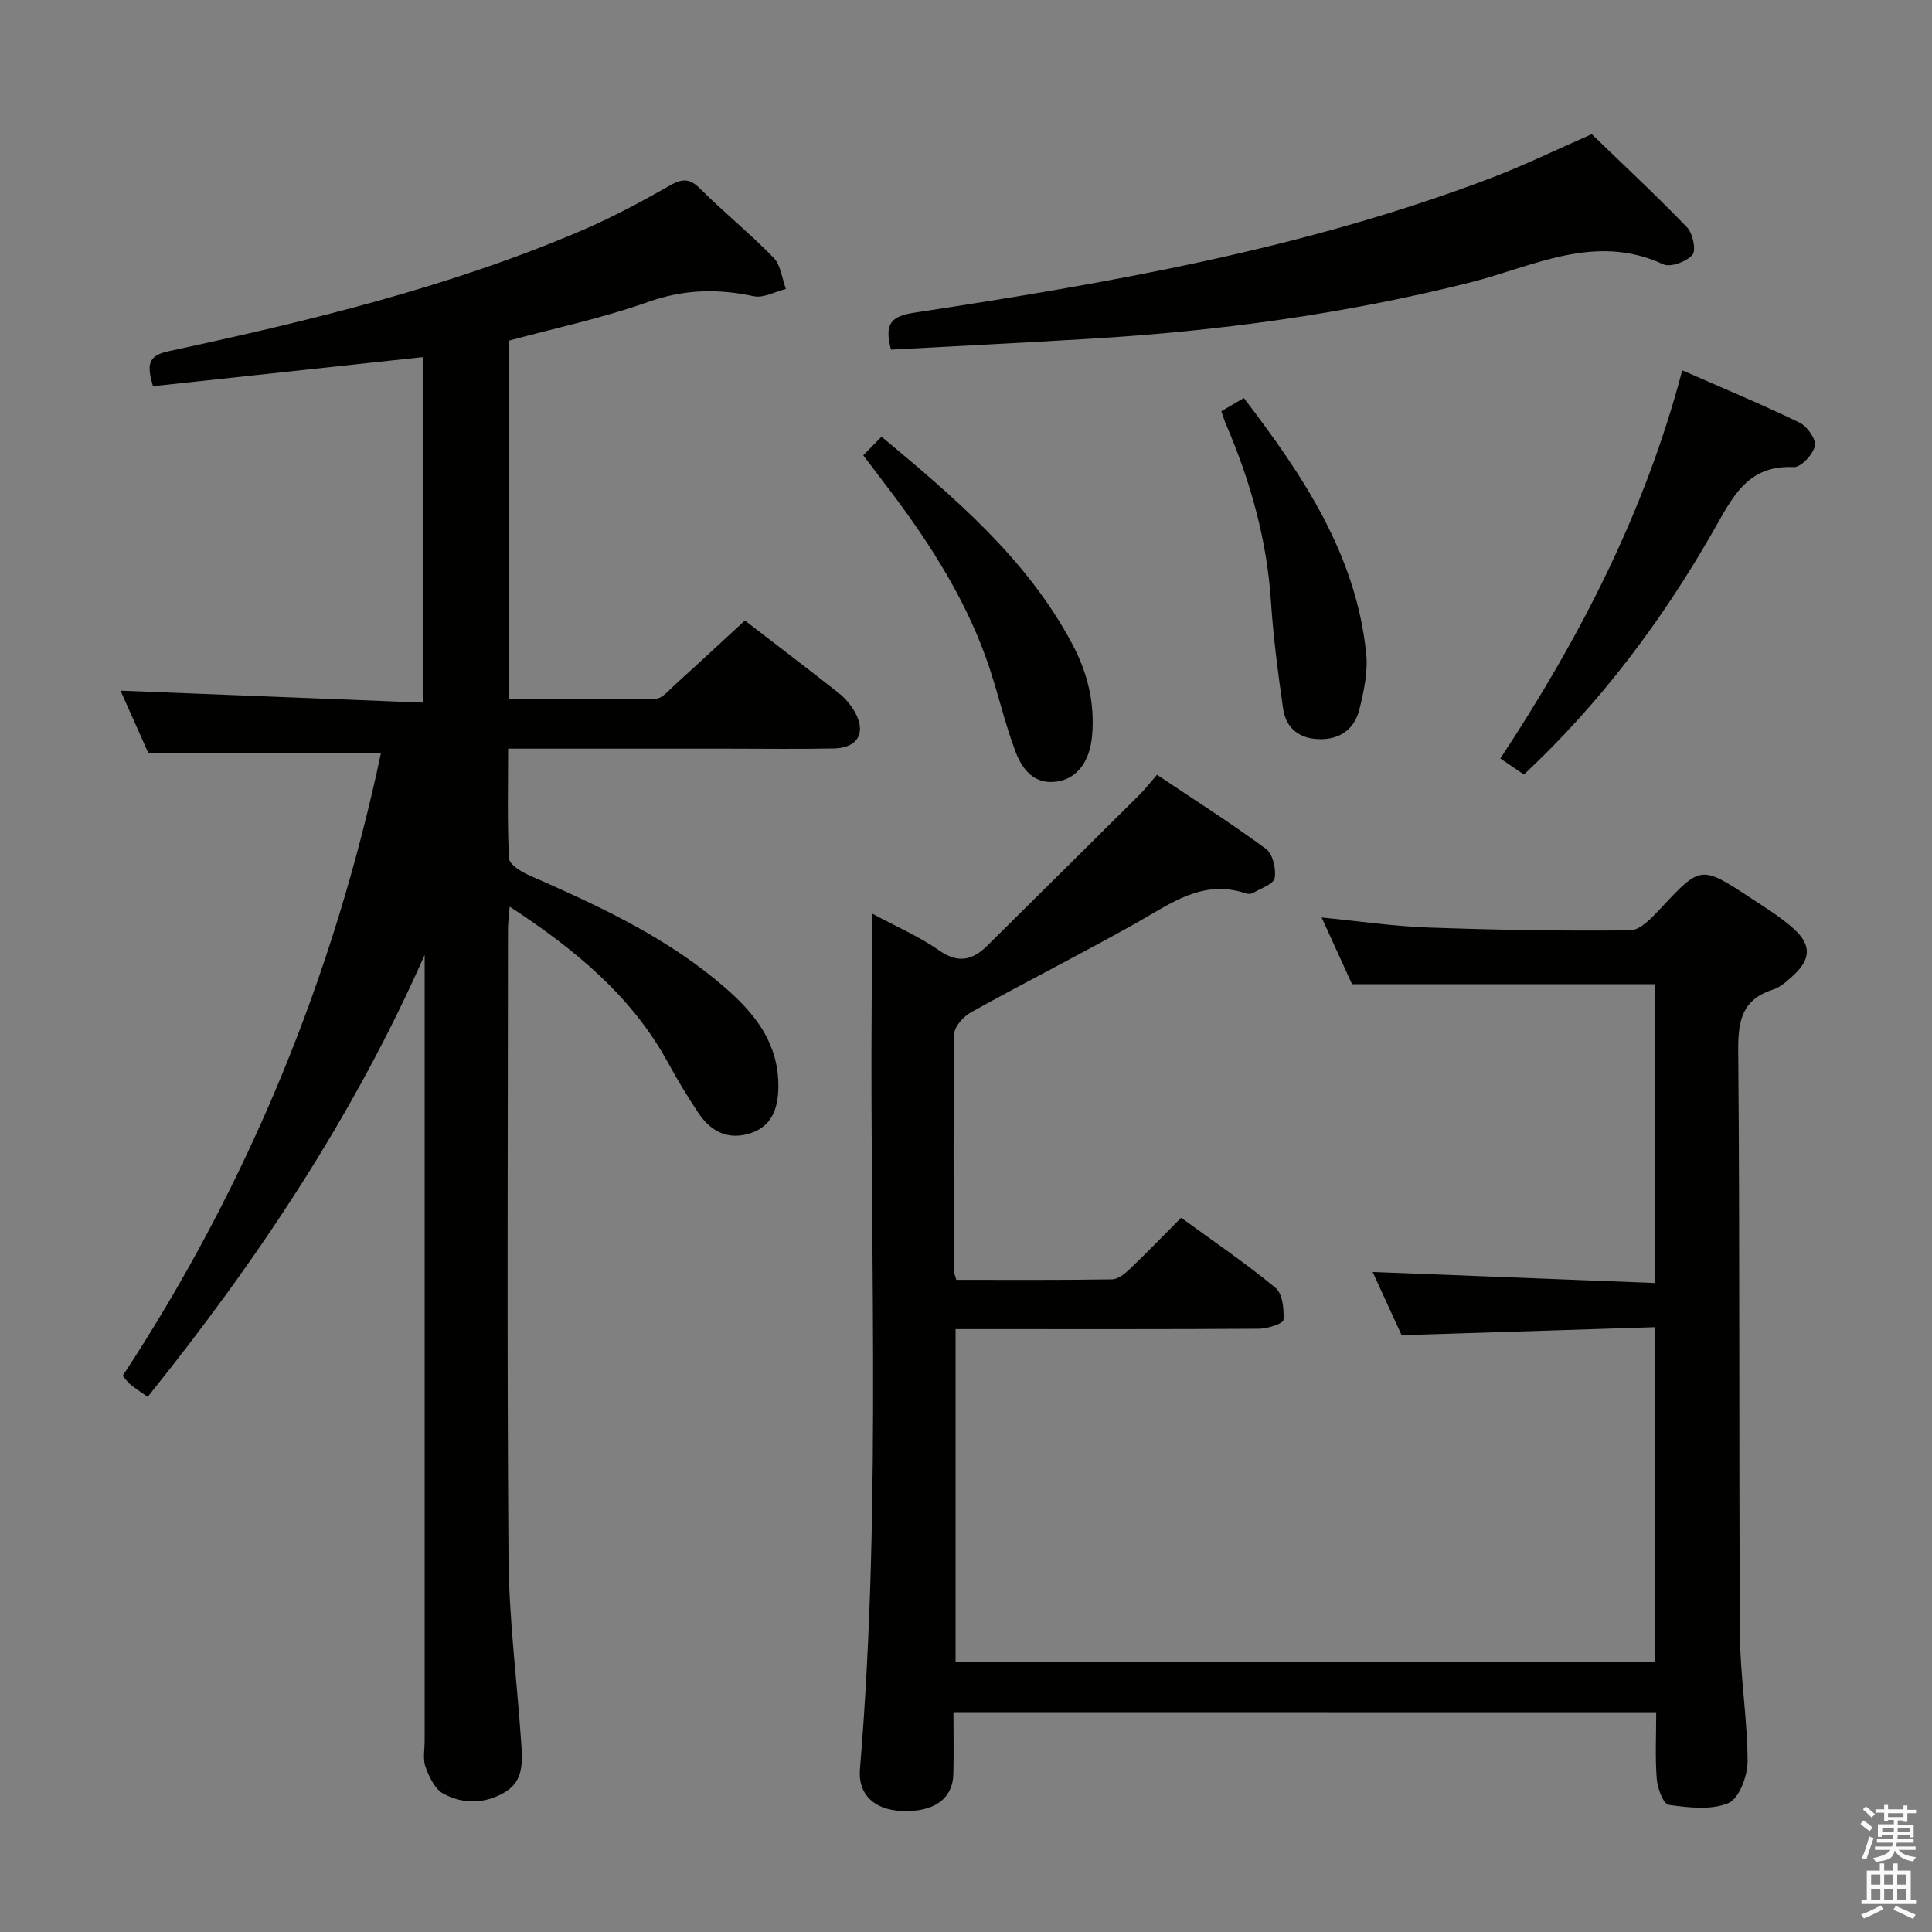 <svg enable-background="new 0 0 400 400" viewBox="0 0 400 400" xmlns="http://www.w3.org/2000/svg"><rect x="0" y="0" width="400" height="400" fill="#808080" stroke="none"/><path d="m385.2 377.6.6-.7c.6.4 1.3.9 1.9 1.5l-.6.7c-.8-.5-1.4-1-1.9-1.5zm.3 7.1c.6-1.4 1.1-2.9 1.5-4.5.3.1.6.3.9.4-.5 1.4-1 2.9-1.5 4.4zm.2-10.1.6-.6c.7.5 1.3 1.1 1.9 1.6l-.7.7c-.6-.6-1.2-1.2-1.8-1.7zm8.4-.8h.8v.9h1.8v.7h-1.8v1.8h-.8v-.3h-1.2v.9h3.3v2.6h-.8v-.4h-2.5c0 .3 0 .6-.1.8h3.4v.7h-3.5c0 .3-.1.6-.1.8h4v.7h-3.5c.7.9 1.9 1.3 3.6 1.5-.2.2-.4.5-.6.9-1.9-.3-3.2-1.1-3.8-2.3-.5 2.1-1.8 2-3.9 2.4-.2-.3-.4-.5-.6-.8 1.9-.4 3.1-.9 3.6-1.7h-3.2v-.7h3.5c.1-.2.1-.5.2-.8h-3.3v-.7h3.4c0-.2 0-.5 0-.8h-2.4v.3h-.8v-2.6h3.3v-.9h-1.2v.3h-.8v-1.8h-1.8v-.7h1.8v-.9h.8v.9h3.2zm-4.4 5.5h2.4c0-.3 0-.6 0-.9h-2.4zm1.2-3.1h3.2v-.8h-3.2zm4.4 2.2h-2.4v.9h2.5v-.9z" fill="#fafafb"/><path d="m389.2 385.8h.9v1.5h1.9v-1.5h.9v1.5h2.7v6h1.1v.9h-11.3v-.9h1.1v-6h2.7zm.2 8.7.5.8c-1.2.6-2.5 1.3-4 1.9-.2-.3-.3-.6-.6-.8 1.6-.6 3-1.3 4.1-1.9zm-2-4.3h1.9v-2.1h-1.9zm0 3.1h1.9v-2.2h-1.9zm2.7-3.1h1.9v-2.1h-1.9zm0 3.1h1.9v-2.2h-1.9zm2.4 1.3c1.4.6 2.7 1.2 4.1 1.8l-.5.9c-1.5-.7-2.8-1.4-4.1-1.9zm2.2-6.5h-1.9v2.1h1.9zm-1.9 5.2h1.9v-2.2h-1.9z" fill="#fafafb"/><g fill="#010100"><path d="m30.71 155.91c-1.72-3.86-3.84-8.62-5.76-12.92 20.92.83 41.6 1.65 62.65 2.48 0-24.66 0-48.21 0-71.54-18.82 2.03-37.4 4.03-55.93 6.03-1.26-4.36-1.14-6.31 3.22-7.24 29.07-6.26 57.97-13.22 85.43-24.95 6.25-2.67 12.29-5.9 18.2-9.27 2.57-1.46 4.12-1.74 6.38.51 4.95 4.93 10.41 9.36 15.27 14.36 1.49 1.53 1.73 4.27 2.54 6.46-2.23.55-4.64 1.93-6.66 1.5-7.48-1.61-14.49-1.43-21.88 1.19-9.33 3.31-19.09 5.38-28.81 8.01v74.25c10.27 0 20.36.11 30.45-.13 1.31-.03 2.67-1.73 3.86-2.81 4.8-4.35 9.54-8.76 14.55-13.37 6.02 4.64 12.77 9.77 19.42 15.01 1.28 1.01 2.41 2.35 3.24 3.75 2.56 4.33.81 7.63-4.2 7.73-7.33.15-14.66.04-21.99.04-14.96 0-29.93 0-45.49 0 0 7.85-.2 15.3.19 22.73.07 1.25 2.5 2.76 4.14 3.48 13.42 5.9 26.74 11.98 38.22 21.29 7.23 5.86 13.59 12.42 13.4 22.74-.08 4.31-1.37 7.99-5.86 9.41-4.6 1.46-8.18-.43-10.72-4.26-2.2-3.32-4.28-6.73-6.18-10.23-7.55-13.9-19.26-23.53-32.86-32.45-.16 1.98-.36 3.35-.36 4.73-.02 43.32-.22 86.65.11 129.97.1 12.77 1.75 25.52 2.62 38.28.26 3.84.63 7.96-3.29 10.32-4.1 2.48-8.71 2.59-12.83.35-1.74-.94-2.91-3.45-3.67-5.49-.6-1.62-.19-3.62-.19-5.45 0-52.49 0-104.98 0-157.46 0-1.75 0-3.5 0-5.26-14.73 33.39-34.62 63.24-57.34 91.5-1.36-.95-2.47-1.68-3.51-2.49-.5-.39-.87-.95-1.67-1.86 26.08-39.67 43.72-82.9 53.47-128.93-15.94-.01-31.68-.01-48.16-.01z"/><path d="m197.4 354.48c0 4.25.09 8.54-.02 12.82-.13 5.17-4.02 7.91-10.63 7.65-5.75-.22-9.15-3.44-8.71-8.65 4.72-56.53 1.69-113.17 2.55-169.76.03-2.11 0-4.23 0-7.38 5.2 2.8 9.78 4.76 13.76 7.56 3.95 2.78 6.93 2.17 10.04-.91 10.49-10.4 21-20.79 31.48-31.21 1.17-1.16 2.18-2.48 3.67-4.19 7.6 5.09 15.26 9.96 22.55 15.33 1.42 1.04 2.15 4.14 1.82 6.06-.21 1.25-2.88 2.12-4.49 3.08-.38.22-1.03.24-1.47.09-8.9-3.02-15.51 2.08-22.6 6.07-11.31 6.35-22.89 12.21-34.24 18.5-1.58.87-3.51 2.96-3.53 4.51-.24 16.32-.13 32.65-.1 48.98 0 .47.24.94.52 1.95 10.69 0 21.46.07 32.23-.1 1.25-.02 2.67-1.17 3.68-2.14 3.49-3.33 6.84-6.81 10.63-10.62 6.59 4.81 13.3 9.35 19.52 14.49 1.48 1.22 1.81 4.44 1.67 6.68-.04.73-3.24 1.79-5.01 1.81-18.99.13-37.99.08-56.98.08-1.82 0-3.64 0-5.9 0v68.96h144.78c0-22.8 0-45.53 0-69.36-17.34.55-34.55 1.09-52.43 1.66-1.86-4.06-4.05-8.83-6-13.09 19.32.75 38.64 1.51 58.37 2.28 0-21.26 0-41.64 0-61.86-20.62 0-41.18 0-62.63 0-1.73-3.8-3.89-8.54-6.3-13.81 7.79.76 14.86 1.82 21.95 2.07 13.97.5 27.95.75 41.92.59 2.06-.02 4.4-2.5 6.1-4.32 8.52-9.13 8.48-9.21 18.9-2.36 3.06 2.01 6.21 3.95 8.91 6.39 3.7 3.34 3.5 6.34-.21 9.7-1.22 1.11-2.56 2.35-4.07 2.83-6.31 2.01-7.3 6.27-7.25 12.46.35 40.32.12 80.64.35 120.96.05 8.79 1.56 17.57 1.59 26.36.01 3.01-1.74 7.73-3.96 8.67-3.59 1.51-8.27.93-12.38.37-1.08-.15-2.31-3.4-2.46-5.31-.36-4.46-.12-8.97-.12-13.87-48.41-.02-96.61-.02-145.5-.02z"/><path d="m184.47 72.39c-1.44-5.39.06-6.92 4.75-7.64 40.5-6.18 80.83-13.19 119.35-27.85 7.12-2.71 14-6.07 20.98-9.12 6.49 6.27 13.28 12.59 19.71 19.26 1.21 1.25 1.95 4.77 1.14 5.72-1.22 1.42-4.55 2.65-6.05 1.96-14.13-6.58-26.93.48-39.93 3.75-26.01 6.55-52.41 10.12-79.12 11.69-13.59.81-27.17 1.49-40.83 2.23z"/><path d="m315.51 160.36c-1.61-1.09-3.07-2.09-4.88-3.32 16.46-24.99 29.96-51.07 37.66-80.37 8.31 3.65 16.4 7.01 24.27 10.82 1.58.76 3.5 3.47 3.2 4.82-.39 1.78-2.9 4.48-4.37 4.4-9.76-.49-12.81 6.5-16.73 13.33-10.6 18.51-23.29 35.48-39.15 50.32z"/><path d="m178.73 94.27c1.21-1.24 2.36-2.41 3.78-3.86 15.29 12.76 30.1 25.3 39.47 42.88 3.18 5.96 4.76 12.35 4.11 19.19-.5 5.22-3.12 8.78-7.37 9.35-4.73.64-7.15-2.7-8.49-6.26-2.39-6.35-3.81-13.05-6.11-19.43-4.79-13.25-12.44-24.9-20.95-36.02-1.42-1.84-2.81-3.7-4.44-5.85z"/><path d="m252.86 85.14c1.56-.91 2.96-1.72 4.67-2.73 12.22 16.02 23.2 32.34 25.32 52.83.4 3.83-.48 7.93-1.43 11.73-.97 3.89-3.89 6.1-8.09 6.07-4.24-.03-7.08-2.19-7.68-6.34-1.06-7.36-2.02-14.75-2.51-22.17-.85-12.91-4.31-25.09-9.4-36.89-.3-.72-.52-1.48-.88-2.5z"/></g></svg>